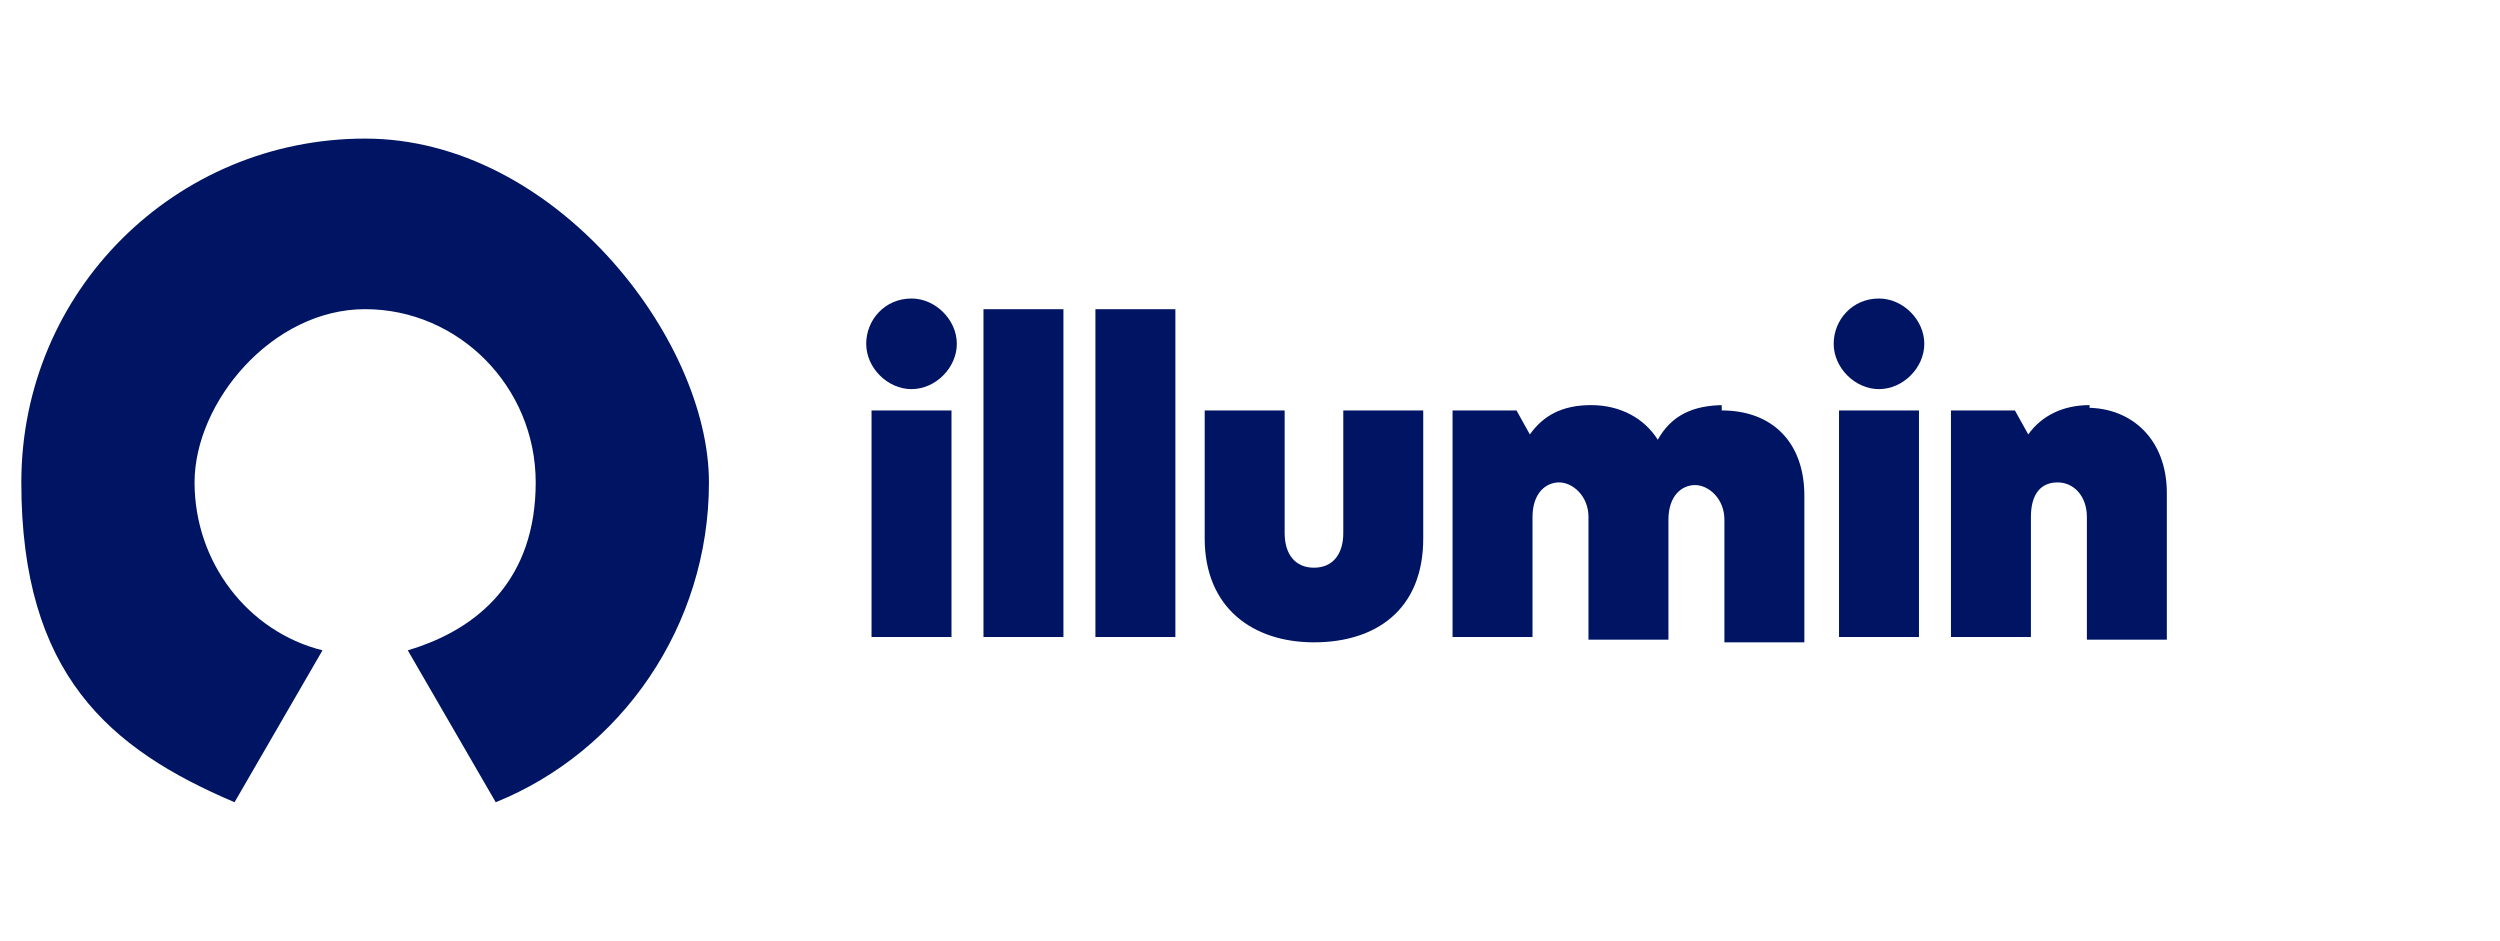 <?xml version="1.0" encoding="UTF-8"?>
<svg id="Layer_1" xmlns="http://www.w3.org/2000/svg" version="1.1" xmlns:xlink="http://www.w3.org/1999/xlink" viewBox="0 0 93.8 35.3">
  <!-- Generator: Adobe Illustrator 29.2.1, SVG Export Plug-In . SVG Version: 2.1.0 Build 116)  -->
  <defs>
    <style>
      .st0 {
        fill: none;
      }

      .st1 {
        fill: #001464;
      }

      .st2 {
        clip-path: url(#clippath);
      }
    </style>
    <clipPath id="clippath">
      <rect class="st0" x=".8" y="5.2" width="81" height="24.9"/>
    </clipPath>
  </defs>
  <g class="st2">
    <g>
      <path class="st1" d="M13.7,5.2C6.6,5.2.8,10.9.8,18.1s3.3,10,8,12l3.3-5.7c-2.8-.7-4.8-3.3-4.8-6.3s2.9-6.5,6.4-6.5,6.4,2.9,6.4,6.5-2.1,5.5-4.8,6.3l3.3,5.7c4.7-1.9,8-6.6,8-12s-5.8-12.9-12.9-12.9Z"/>
      <path class="st1" d="M50.4,20c0,.8-.4,1.3-1.1,1.3s-1.1-.5-1.1-1.3v-4.6h-3v4.8c0,2.6,1.8,3.9,4.1,3.9s4.1-1.2,4.1-3.9v-4.8h-3v4.6h0ZM41.1,23.9h3v-12.3h-3v12.3ZM36.9,23.9h3v-12.3h-3v12.3ZM64.7,15.2c-1.2,0-2,.4-2.5,1.3-.5-.8-1.4-1.3-2.5-1.3s-1.8.4-2.3,1.1l-.5-.9h-2.4v8.5h3v-4.5c0-.9.5-1.3,1-1.3s1.1.5,1.1,1.3v4.6h3v-4.5c0-.9.5-1.3,1-1.3s1.1.5,1.1,1.3v4.6h3v-5.5c0-2-1.2-3.2-3.1-3.2h0v-.2ZM78.4,15.2c-1,0-1.8.4-2.3,1.1l-.5-.9h-2.4v8.5h3v-4.5c0-.9.4-1.3,1-1.3s1.1.5,1.1,1.3v4.6h3v-5.5c0-2-1.3-3.2-3-3.2h.1ZM34.2,11.2c-1,0-1.7.8-1.7,1.7s.8,1.7,1.7,1.7,1.7-.8,1.7-1.7-.8-1.7-1.7-1.7ZM32.7,23.9h3v-8.5h-3v8.5ZM70.5,11.2c-1,0-1.7.8-1.7,1.7s.8,1.7,1.7,1.7,1.7-.8,1.7-1.7-.8-1.7-1.7-1.7ZM69,23.9h3v-8.5h-3v8.5Z"/>
    </g>
  </g>
</svg>